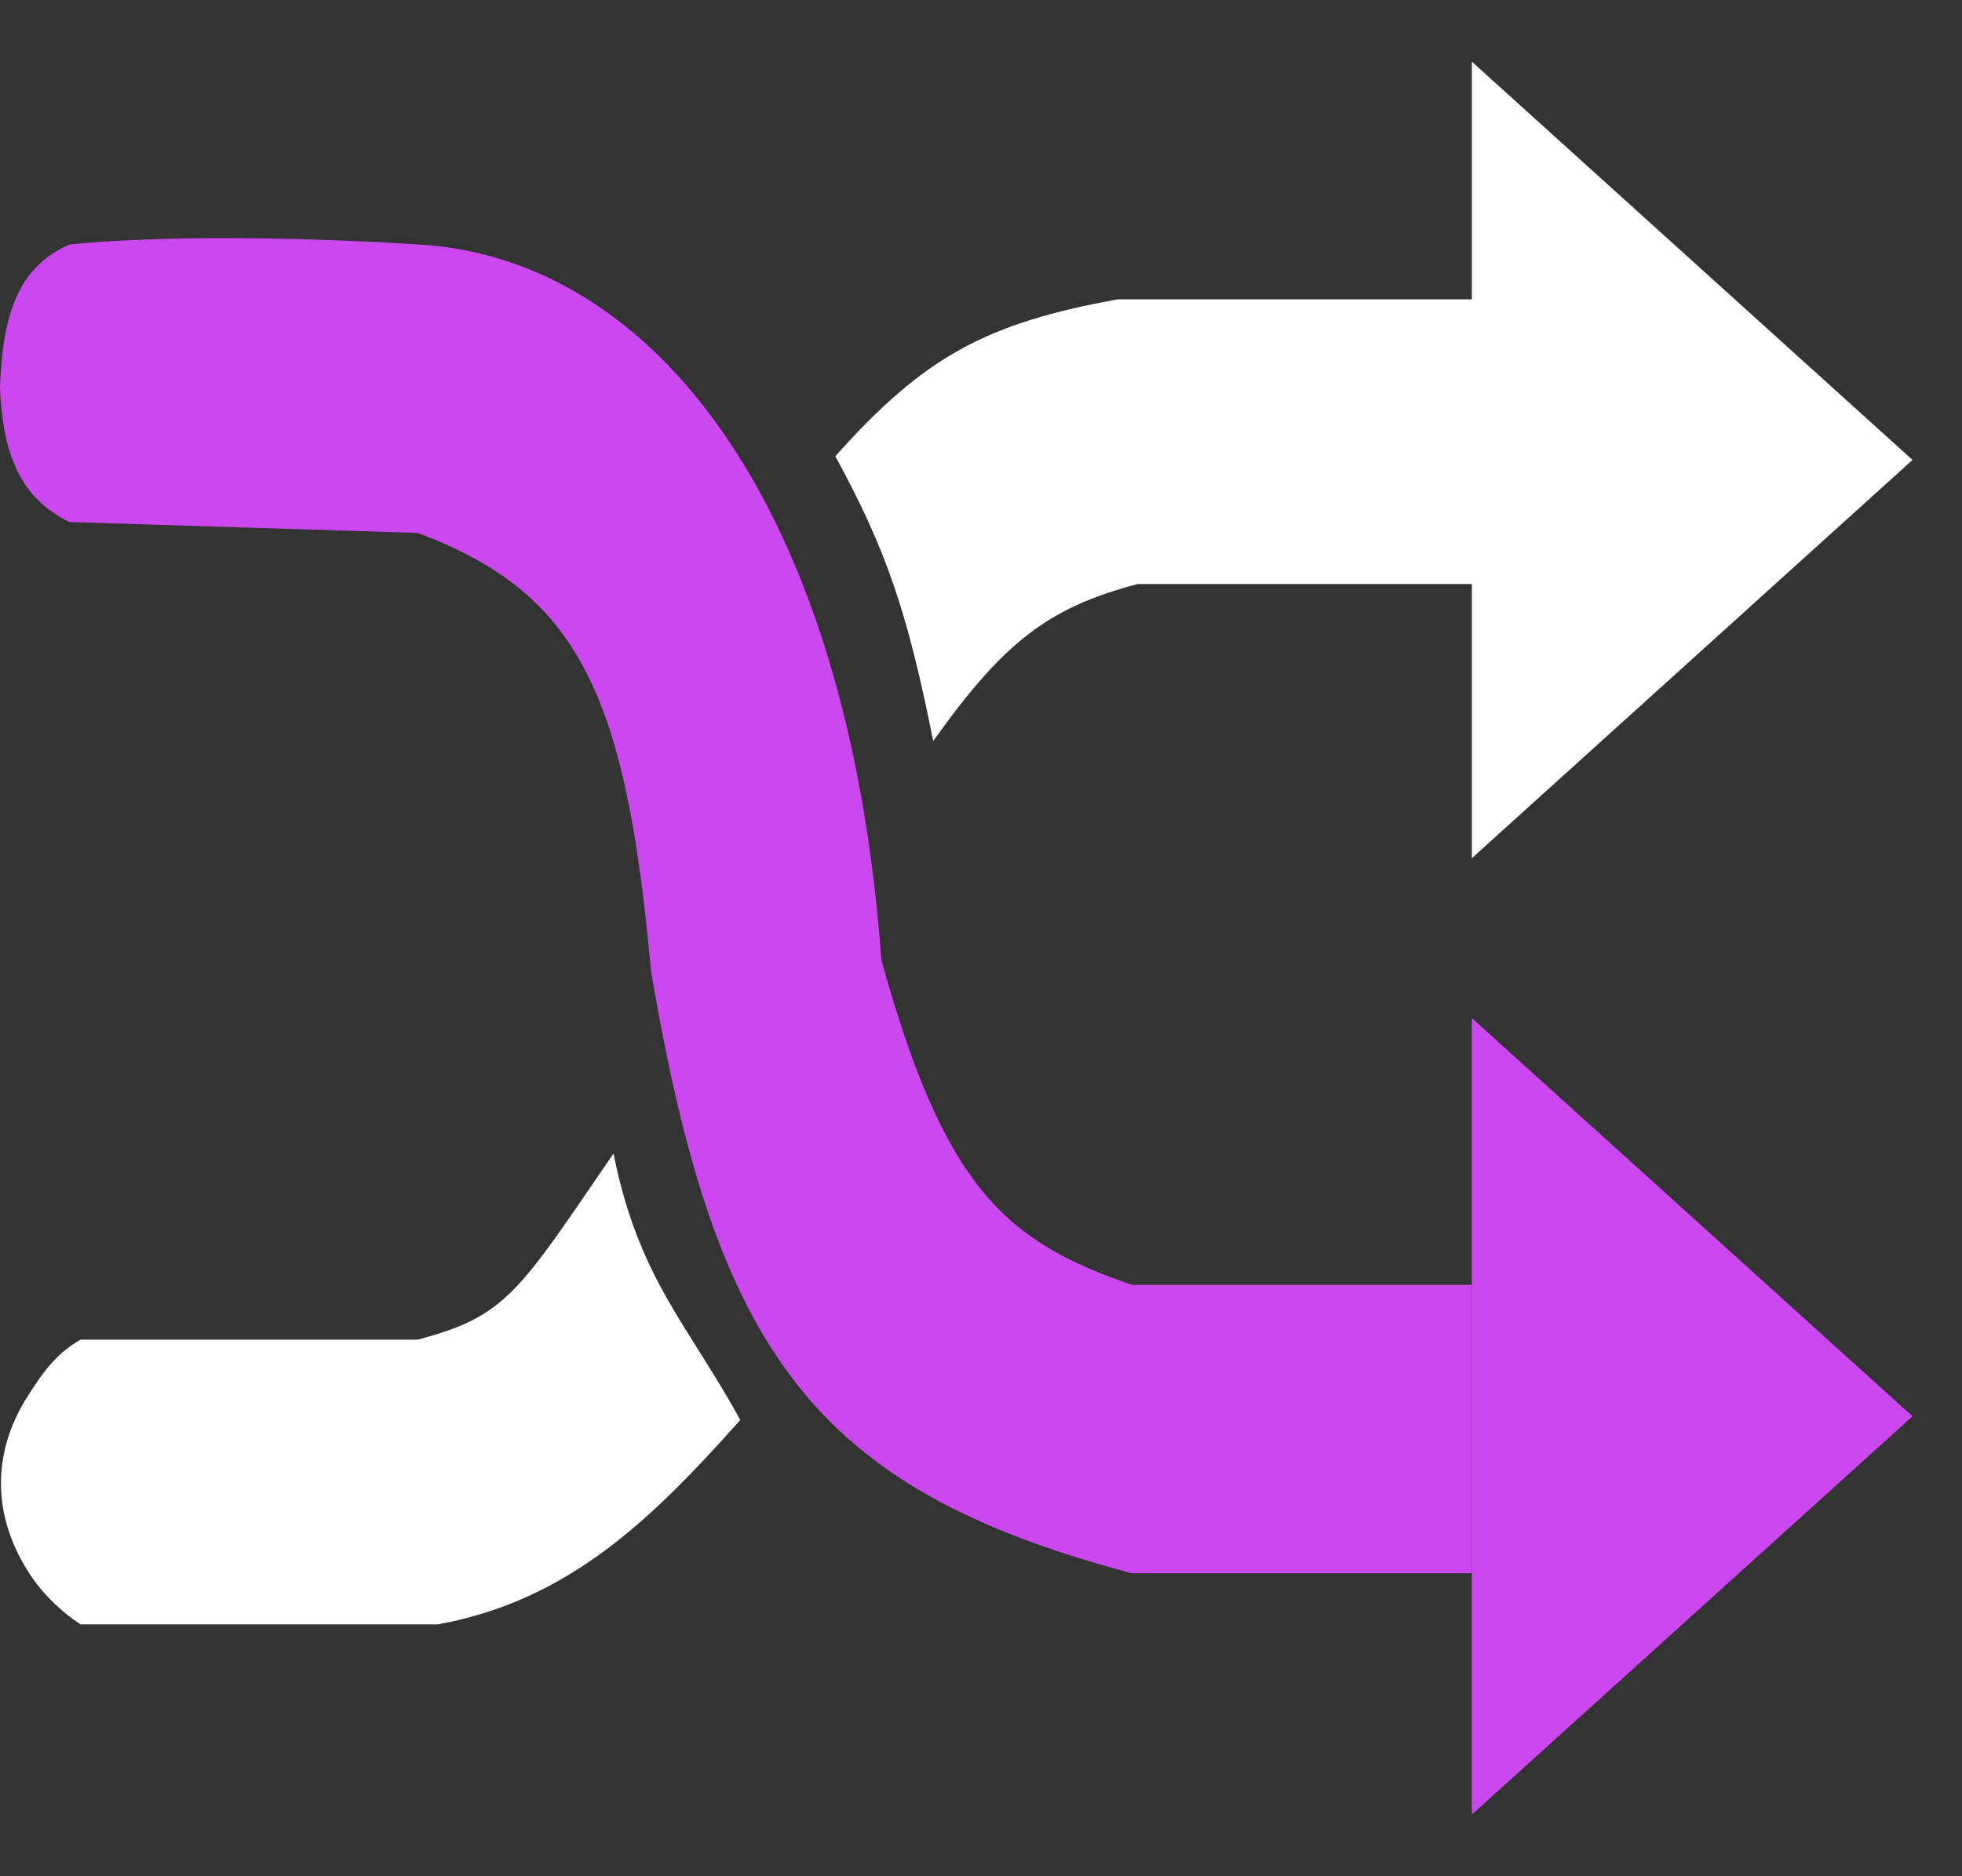 <svg width="23" height="22" viewBox="0 0 23 22" fill="none" xmlns="http://www.w3.org/2000/svg">
<rect x="0" y="0" width="23" height="22" fill="#333333" stroke="none"/>
<path d="M22.42 5.393L17.254 10.063V0.723L22.42 5.393Z" fill="white"/>
<path d="M22.42 16.607L17.254 21.277V11.937L22.42 16.607Z" fill="#CB48EF"/>
<path d="M9.792 5.35C10.838 4.175 11.571 3.788 13.101 3.51H17.288V6.848H13.337C12.292 7.123 11.77 7.524 10.94 8.689C10.645 7.218 10.407 6.474 9.792 5.35Z" fill="white"/>
<path d="M8.678 16.65C7.632 17.825 6.662 18.768 5.132 19.047H0.945C0.743 18.918 0.523 18.713 0.371 18.49C-0.089 17.813 -0.116 17.048 0.338 16.35C0.486 16.122 0.642 15.879 0.945 15.708L4.896 15.708C5.941 15.433 6.078 15.152 7.192 13.525C7.487 14.996 8.063 15.526 8.678 16.65Z" fill="white"/>
<path d="M13.27 15.066H17.254V18.448H13.27C9.519 17.454 8.389 15.838 7.631 11.385C7.34 8.13 6.777 6.95 4.896 6.249L0.81 6.121C0.304 5.864 0.034 5.436 0 4.537C0.034 3.638 0.236 3.125 0.81 2.868C0.81 2.868 2.195 2.697 4.93 2.868C7.665 3.039 9.946 5.916 10.332 11.257C11.074 13.935 11.789 14.558 13.27 15.066Z" fill="#CB48EF"/>
</svg>
